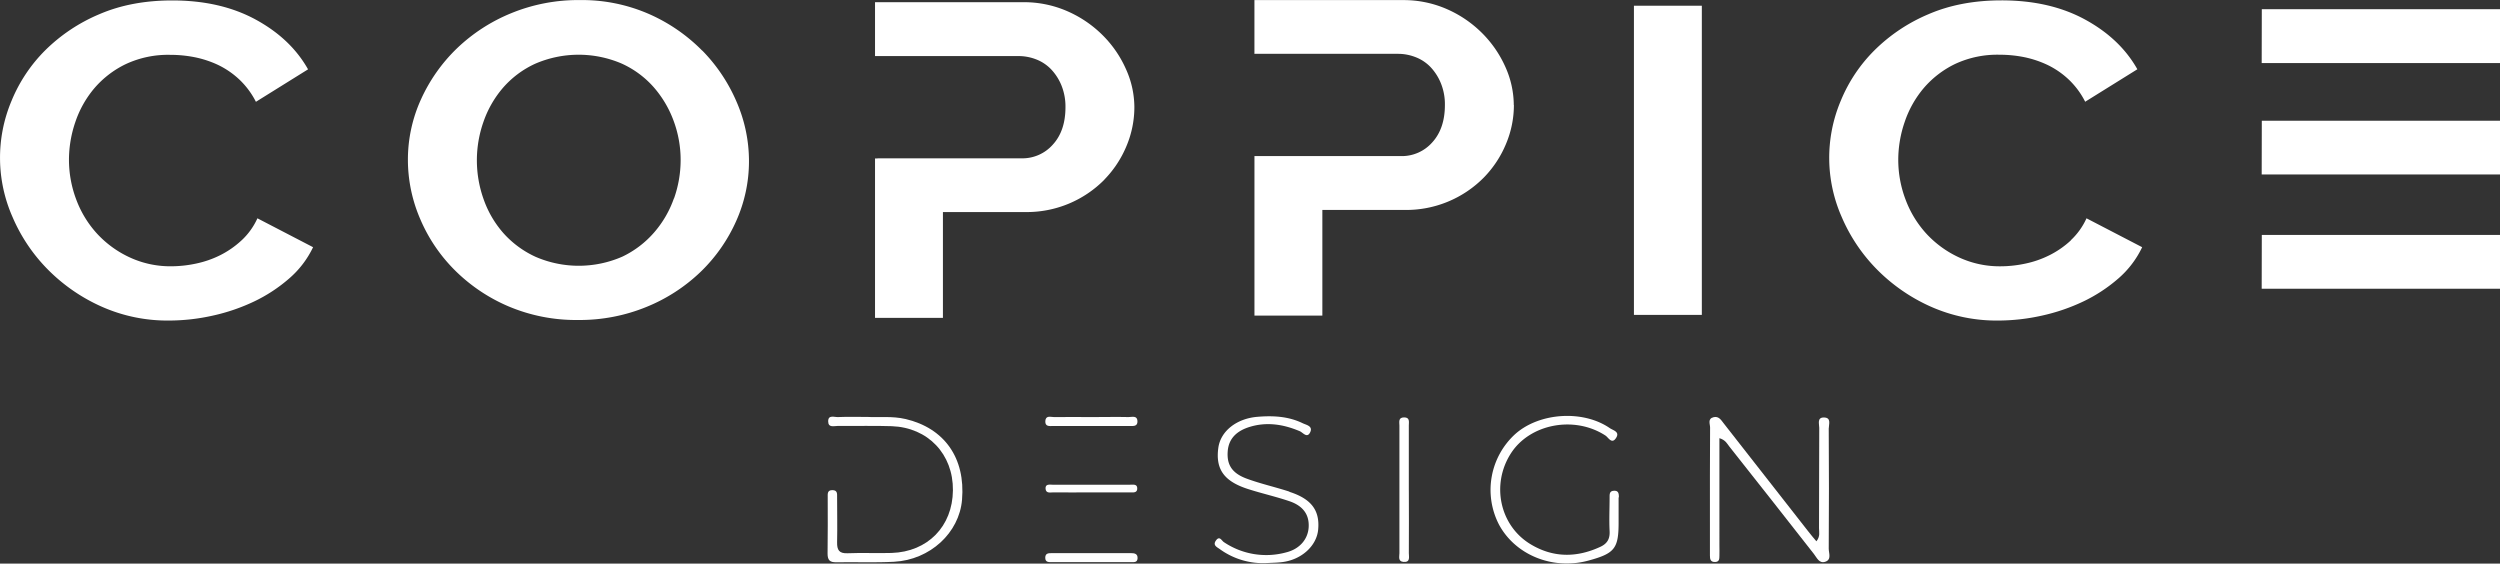 <svg id="Layer_1" data-name="Layer 1" xmlns="http://www.w3.org/2000/svg" viewBox="0 0 1078 243.02"><rect x="0" y="0" width="1078" height="243.02" fill="#333333" stroke="none"/><defs><style>.cls-1{fill:#fff;}</style></defs><path class="cls-1" d="M519.19,493.94a39.51,39.51,0,0,1-9.22,6.42A42.94,42.94,0,0,1,499.46,504a51.73,51.73,0,0,1-10.61,1.15,41.62,41.62,0,0,1-17.93-3.84,44.42,44.42,0,0,1-14-10.15,45,45,0,0,1-9-14.67,48.51,48.51,0,0,1-3.18-17.36A50.22,50.22,0,0,1,447.47,443a44.55,44.55,0,0,1,8.17-14.57,41.62,41.62,0,0,1,13.58-10.45,43.05,43.05,0,0,1,19.21-4,53.57,53.57,0,0,1,10.4,1A44.35,44.35,0,0,1,509,418.31a36.5,36.5,0,0,1,9.13,6.24,35.08,35.08,0,0,1,7.22,9.68l22.48-14q-7.43-13.22-22.6-21.47t-36-8.24q-17.61,0-31.4,5.94A73.79,73.79,0,0,0,434.52,412,66.32,66.32,0,0,0,420,433.75a63.2,63.2,0,0,0,.43,50.22,72.9,72.9,0,0,0,15.06,22.43,76.19,76.19,0,0,0,23,16A69.85,69.85,0,0,0,488,528.55a86.93,86.93,0,0,0,18.68-2.11,82.76,82.76,0,0,0,17.93-6.13,66.58,66.58,0,0,0,15.06-9.88A41.27,41.27,0,0,0,550,496.92l-24-12.46a29.6,29.6,0,0,1-6.8,9.48" transform="translate(-415 -390.33)"/><path class="cls-1" d="M717.82,412.19a74.08,74.08,0,0,0-23-15.83,72.15,72.15,0,0,0-29.81-6A76.1,76.1,0,0,0,635.49,396,74.34,74.34,0,0,0,612,411.22a71.6,71.6,0,0,0-15.49,22,62.68,62.68,0,0,0-5.62,26.07,64.4,64.4,0,0,0,5.31,25.49,69.51,69.51,0,0,0,15,22.15,73.64,73.64,0,0,0,23.13,15.53,74.62,74.62,0,0,0,30,5.85,76,76,0,0,0,29.49-5.66,73.74,73.74,0,0,0,23.34-15.15,69.94,69.94,0,0,0,15.28-21.85,63,63,0,0,0,5.52-26,64.18,64.18,0,0,0-5.3-25.31,72,72,0,0,0-14.86-22.23m-12.2,63.73a45.08,45.08,0,0,1-8.49,14.67A42.17,42.17,0,0,1,683.34,501a46.83,46.83,0,0,1-37.35.09A42,42,0,0,1,632.2,491a44.15,44.15,0,0,1-8.6-14.58,49.91,49.91,0,0,1-.1-33.64,45,45,0,0,1,8.37-14.57,41.09,41.09,0,0,1,13.8-10.35,47.13,47.13,0,0,1,37.24-.19,40.82,40.82,0,0,1,13.79,10.06,46,46,0,0,1,8.71,14.56,48.53,48.53,0,0,1,3.08,17.07,49.57,49.57,0,0,1-2.87,16.58" transform="translate(-415 -390.33)"/><path class="cls-1" d="M1308,493.94a39.41,39.41,0,0,1-9.24,6.42,42.72,42.72,0,0,1-10.5,3.65,51.73,51.73,0,0,1-10.61,1.15,41.65,41.65,0,0,1-17.93-3.84,44.53,44.53,0,0,1-14-10.15,45.12,45.12,0,0,1-9-14.67,48.3,48.3,0,0,1-3.19-17.36,50.22,50.22,0,0,1,2.76-16.19,44.55,44.55,0,0,1,8.17-14.57A41.62,41.62,0,0,1,1258,417.93a43,43,0,0,1,19.2-4,53.59,53.59,0,0,1,10.41,1,44.51,44.51,0,0,1,10.18,3.35,36.32,36.32,0,0,1,9.13,6.24,34.86,34.86,0,0,1,7.21,9.68l22.5-14q-7.44-13.22-22.6-21.47t-36-8.24q-17.62,0-31.41,5.94A73.63,73.63,0,0,0,1223.29,412a66,66,0,0,0-14.54,21.76,63.2,63.2,0,0,0,.43,50.22,73.07,73.07,0,0,0,15.06,22.43,76.19,76.19,0,0,0,23,16,69.85,69.85,0,0,0,29.49,6.14,86.93,86.93,0,0,0,18.68-2.11,83,83,0,0,0,17.94-6.13,66.8,66.8,0,0,0,15.06-9.88,41.24,41.24,0,0,0,10.29-13.51l-24-12.46a29.73,29.73,0,0,1-6.79,9.48" transform="translate(-415 -390.33)"/><rect class="cls-1" x="704.55" y="2.47" width="29.28" height="133.31"/><polygon class="cls-1" points="975.29 3.98 975.24 27.19 1078 27.19 1078 3.98 975.29 3.98"/><polygon class="cls-1" points="975.24 124.51 1078 124.51 1078 101.31 975.29 101.31 975.24 124.51"/><polygon class="cls-1" points="975.24 75.24 1078 75.24 1078 52.05 975.29 52.05 975.24 75.24"/><path class="cls-1" d="M1203.57,575c0-1.68,1.18-4.55-2-4.65s-2.1,2.82-2.11,4.48c-.11,14.42,0,28.83-.1,43.25,0,1.71.59,3.58-1.14,5.66-1.31-1.6-2.55-3-3.71-4.54q-18.15-23.18-36.29-46.37c-1.08-1.39-2.1-3.14-4.31-2.61-2.71.66-1.51,2.95-1.52,4.47-.1,13.7-.07,27.4-.07,41.09,0,4.69,0,9.36,0,14.05,0,1.57.19,2.91,2.28,2.83,1.87-.08,1.77-1.45,1.81-2.69.06-1.44,0-2.89,0-4.33V579.27c2.63.79,3.31,2.37,4.27,3.59Q1179,606,1197.15,629.19c1.27,1.6,2.27,4.27,4.92,3.37,2.8-.95,1.47-3.74,1.48-5.66q.18-25.93,0-51.89" transform="translate(-415 -390.33)"/><path class="cls-1" d="M805.4,571c-5.72-1.34-11.49-.6-16.34-.89-4.85,0-8.81-.1-12.77.06-1.55.06-4.18-1.08-4.18,1.82s2.52,2,4.15,2c7.75.09,15.51-.16,23.25.11,15.68.57,26.54,12.07,26.39,27.66s-10.92,26.52-26.45,27c-6.3.2-12.63-.14-18.92.13-3.74.17-4.64-1.43-4.57-4.76.14-6.49,0-13,0-19.46,0-1.38.2-3-2.05-3s-2,1.66-2,3.06c0,8.11.07,16.22-.06,24.33,0,2.84,1,3.77,3.8,3.72,8.29-.15,16.6.22,24.86-.22,15.55-.81,28.14-12.51,29.32-26.74,1.51-18-7.57-30.87-24.4-34.83" transform="translate(-415 -390.33)"/><path class="cls-1" d="M1113.06,604.79c0-1.54-.09-3-2.23-2.83-1.83.12-1.76,1.48-1.77,2.74,0,4.86-.24,9.74,0,14.59.2,3.34-1,5.43-3.93,6.8-10.16,4.73-20.27,4.81-30-1-13.46-8-17.24-25.85-8.64-39.25,8.23-12.82,27.44-16.4,40.78-7.7,1.28.84,2.78,4,4.65.91,1.59-2.6-1.44-3.19-2.74-4.09-11.57-8-30.43-6.75-40.83,2.55a32.57,32.57,0,0,0-7,39c7.08,13.19,23.26,19.72,38.59,15.54,11.45-3.11,13.06-5.22,13-17V614c0-3.06,0-6.12,0-9.19" transform="translate(-415 -390.33)"/><path class="cls-1" d="M971,602.32c-6.15-2-12.49-3.4-18.53-5.64-6.33-2.37-8.55-6.06-8.07-11.87s4.41-8.87,9.52-10.42c7.38-2.24,14.55-1.09,21.56,1.88,1.33.56,3.14,3.2,4.46.47s-1.74-3.18-3.23-3.92c-6.18-3-12.82-3.32-19.52-2.76-9,.75-15.84,6.17-16.84,13.32-1.27,9.16,2.35,14.42,12.61,17.76,6,1.94,12.13,3.3,18.07,5.32,5.16,1.76,8.61,5.16,8.27,11.2-.3,5.18-3.89,9.41-9.69,10.85a32.62,32.62,0,0,1-26.85-4.4c-1-.64-1.84-2.88-3.4-.77s.4,2.89,1.63,3.78a31.76,31.76,0,0,0,20.34,6c2.16-.13,4.32-.14,6.46-.4,8.42-1,14.94-7,15.6-14,.78-8.29-2.92-13.27-12.39-16.31" transform="translate(-415 -390.33)"/><path class="cls-1" d="M1022.48,601.81c0-9.35,0-18.69,0-28,0-1.45.57-3.53-2.05-3.5s-2,2.09-2,3.56q-.06,27.51,0,55c0,1.44-.73,3.57,1.79,3.76,3.05.22,2.25-2.25,2.27-3.81.09-9,0-18,0-27" transform="translate(-415 -390.33)"/><path class="cls-1" d="M901.72,570.17c-5.19-.12-10.39,0-15.59,0-5.55,0-11.11-.07-16.66,0-1.39,0-3.59-.85-3.73,1.73s2,2.11,3.47,2.11q16.39.06,32.79,0c1.53,0,3.6.35,3.47-2.14s-2.36-1.69-3.75-1.71" transform="translate(-415 -390.33)"/><path class="cls-1" d="M902.66,628.85H868.77c-1.42,0-3.07-.14-3.06,2s1.78,1.86,3.1,1.87c5.57,0,11.13,0,16.68,0,5.74,0,11.48,0,17.21,0,1.18,0,2.71.26,2.82-1.62.11-2-1.31-2.26-2.86-2.26" transform="translate(-415 -390.33)"/><path class="cls-1" d="M902.42,599.34q-16.74-.06-33.47,0c-1.27,0-3.32-.49-3.1,1.81.21,2.07,2.17,1.47,3.47,1.49,5.4.09,10.8,0,16.2,0,5.58,0,11.15,0,16.73,0,1.33,0,3.26.37,3.13-1.87-.1-1.79-1.79-1.44-3-1.44" transform="translate(-415 -390.33)"/><path class="cls-1" d="M891.19,467.78a45.84,45.84,0,0,0,9.55-14.48,43.26,43.26,0,0,0,3.4-16.77,40.12,40.12,0,0,0-3.62-16.39,48,48,0,0,0-10-14.57,49.59,49.59,0,0,0-15.17-10.36,46.55,46.55,0,0,0-19.21-3.93H792.31v23.23l.07,0v0h61.89a20.7,20.7,0,0,1,7.53,1.43,17.76,17.76,0,0,1,6.47,4.31,22.27,22.27,0,0,1,4.46,7,24.31,24.31,0,0,1,1.7,9.3q0,10.16-5.42,16.1a17.46,17.46,0,0,1-13.47,5.95H793.38v.05h-1.07V527.4h29.28V481.77h35.65a47,47,0,0,0,34-14" transform="translate(-415 -390.33)"/><path class="cls-1" d="M1067.74,435.62a40.41,40.41,0,0,0-3.6-16.39,48.42,48.42,0,0,0-10-14.57A49.46,49.46,0,0,0,1039,394.3a46.55,46.55,0,0,0-19.19-3.93H955.91v23.22l.07,0v-.05h61.89a20.72,20.72,0,0,1,7.54,1.44,17.72,17.72,0,0,1,6.47,4.31,22.31,22.31,0,0,1,4.45,7,24.05,24.05,0,0,1,1.71,9.3c0,6.77-1.82,12.14-5.42,16.1a17.5,17.5,0,0,1-13.48,5.95H957v0h-1.08v68.78h29.28V480.86h35.65a47.06,47.06,0,0,0,34-14,45.81,45.81,0,0,0,9.54-14.48,43.08,43.08,0,0,0,3.4-16.77" transform="translate(-415 -390.33)"/></svg>